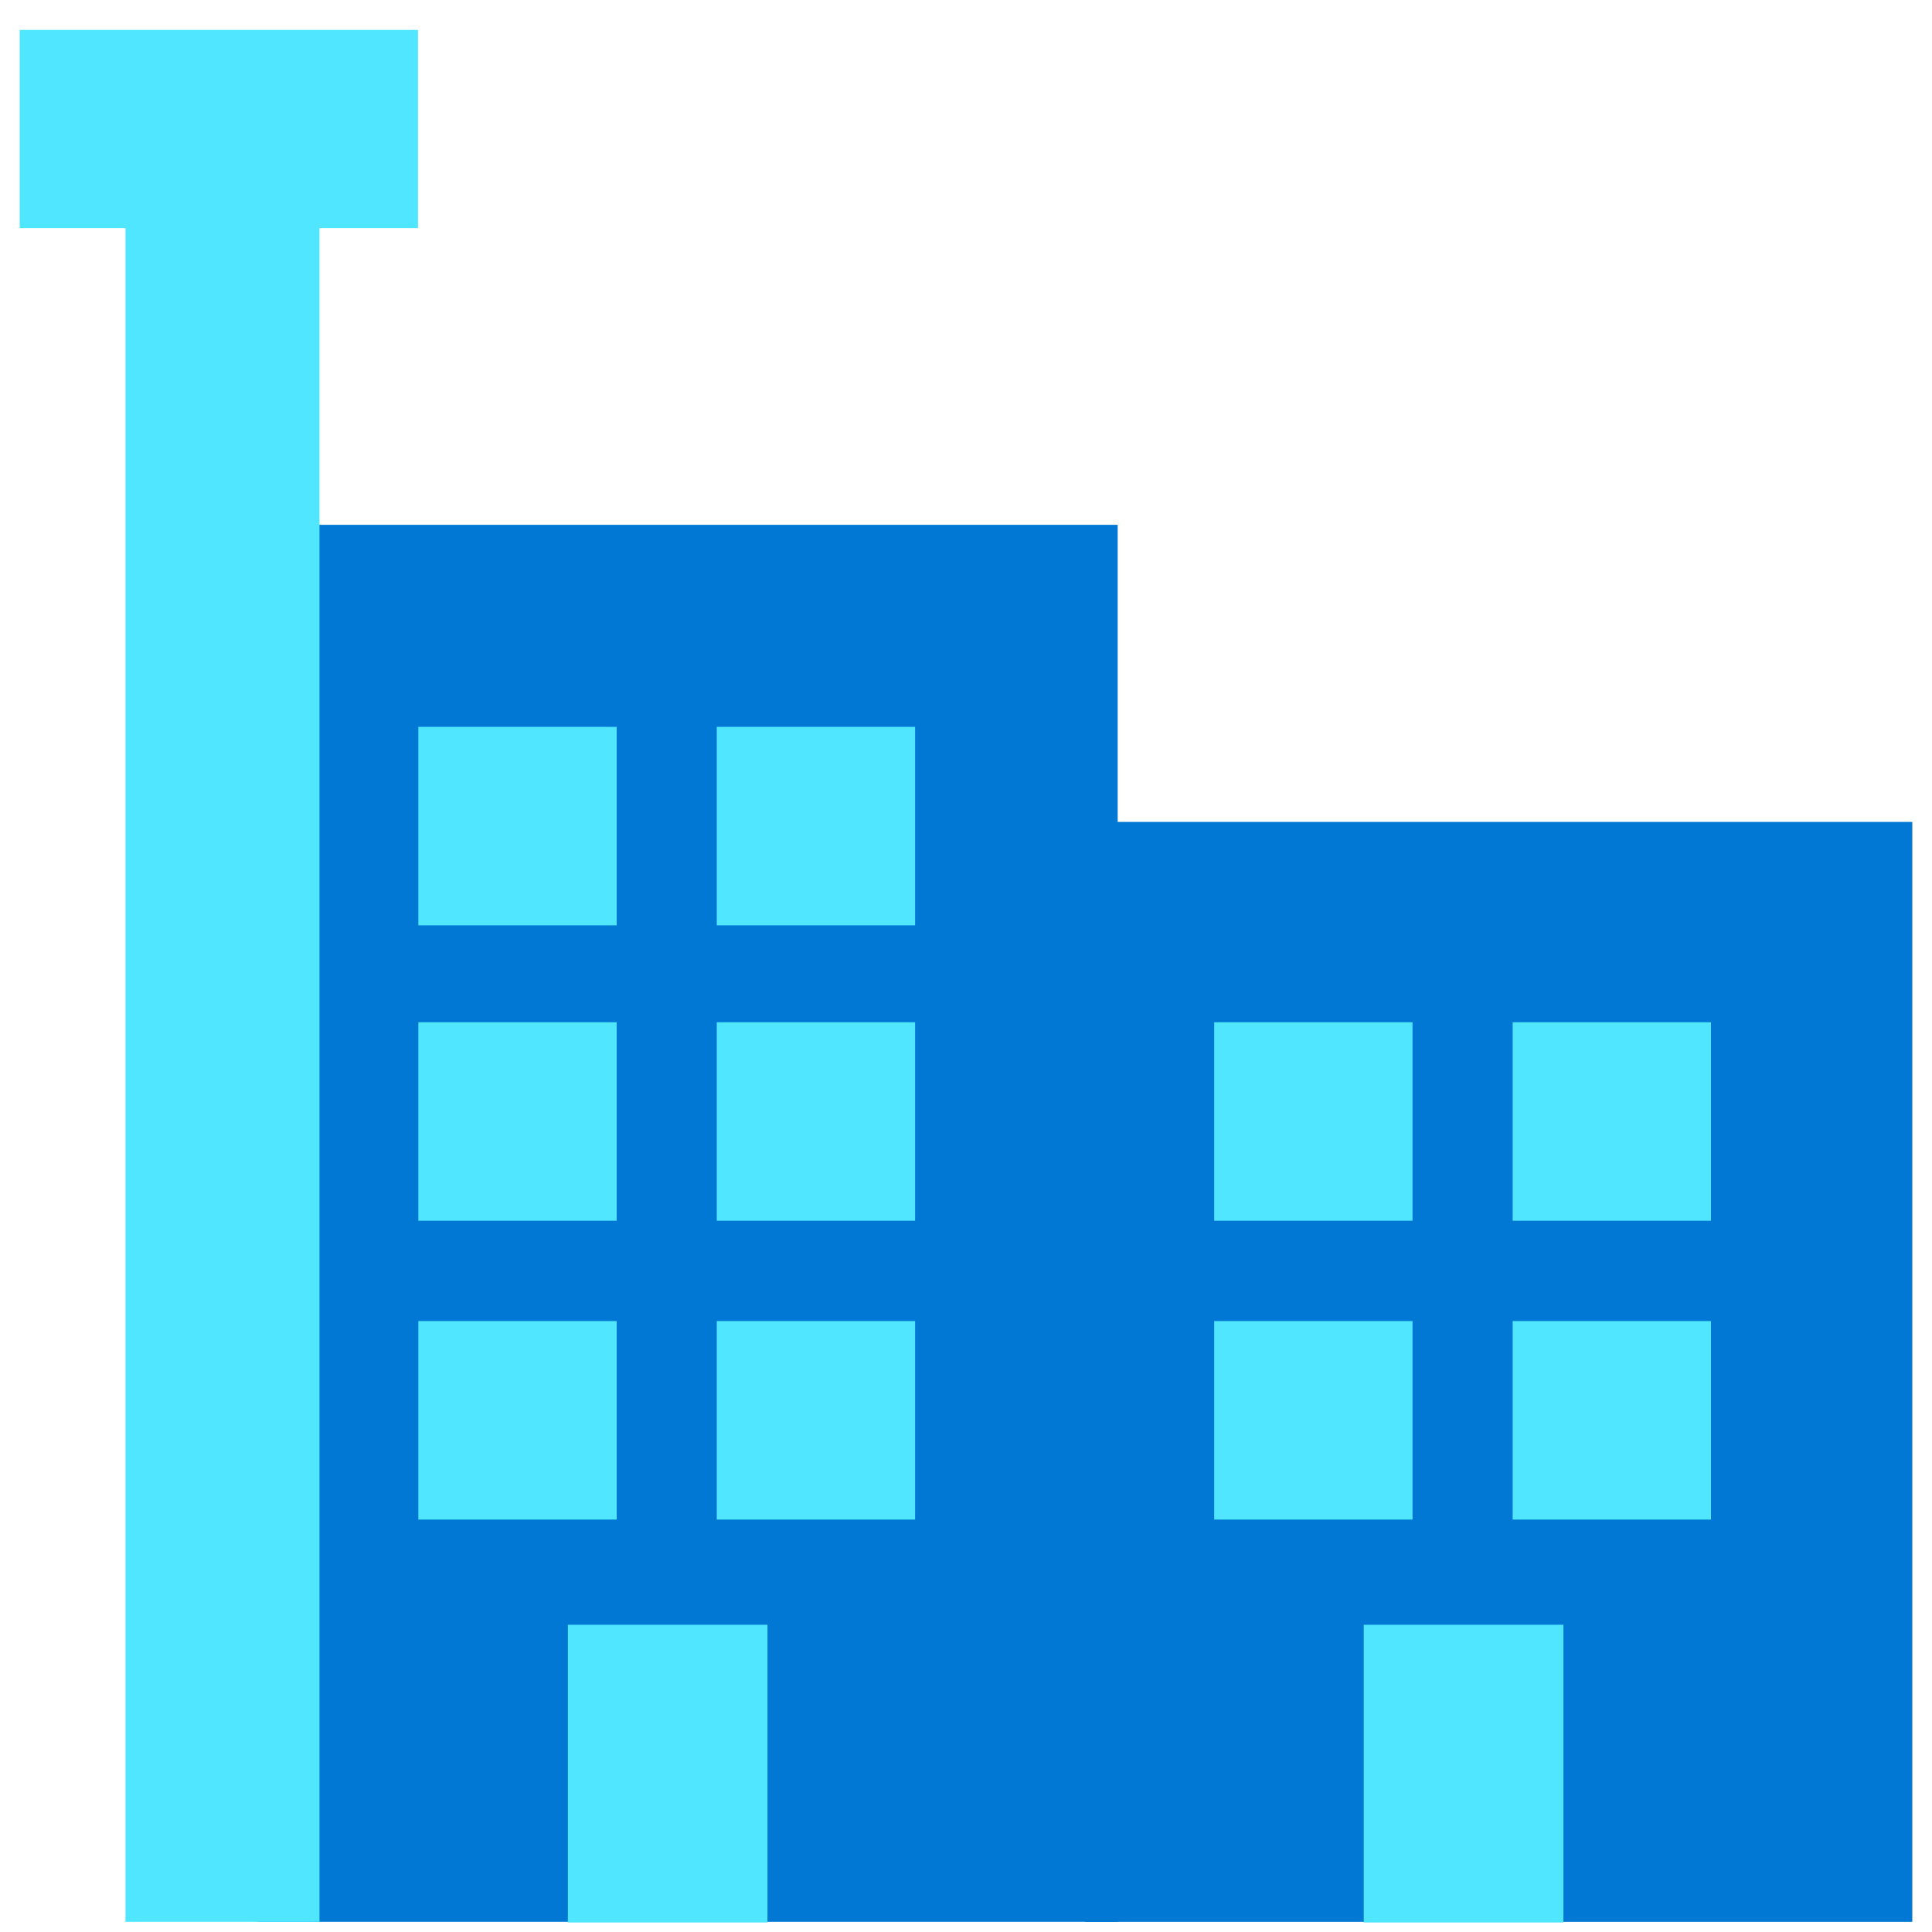 <svg xmlns="http://www.w3.org/2000/svg" viewBox="0 0 48 49" height="1em" width="1em">
  <path d="M6.047 48.741h21.8v-35.43h-21.8v35.43z" fill="#0078D4"/>
  <path d="M27.023 48.742H48V20.846H27.023v27.898z" fill="#0078D4"/>
  <path d="M0 5.785h10.101V.759H0v5.026z" fill="#50E6FF"/>
  <path d="M2.683 48.742h4.92V4.507h-4.92v44.236zm36.469.017v-7.551h-5.064v7.551h5.064zm-20.187 0v-7.551h-5.063v7.551h5.063zm-8.855-25.29h5.03v-5.034h-5.03v5.034zm7.569 0h5.03v-5.034h-5.03v5.034zm-7.569 7.492h5.03v-5.034h-5.03v5.034zm7.569 0h5.03v-5.034h-5.03v5.034zM10.11 38.54h5.03v-5.035h-5.03v5.034zm7.569 0h5.03v-5.035h-5.03v5.034zm12.616-7.579h5.03v-5.034h-5.03v5.034zm0 7.579h5.03v-5.035h-5.03v5.034zm7.57-7.579h5.03v-5.034h-5.03v5.034zm0 7.579h5.03v-5.035h-5.03v5.034z" fill="#50E6FF"/>
</svg>
